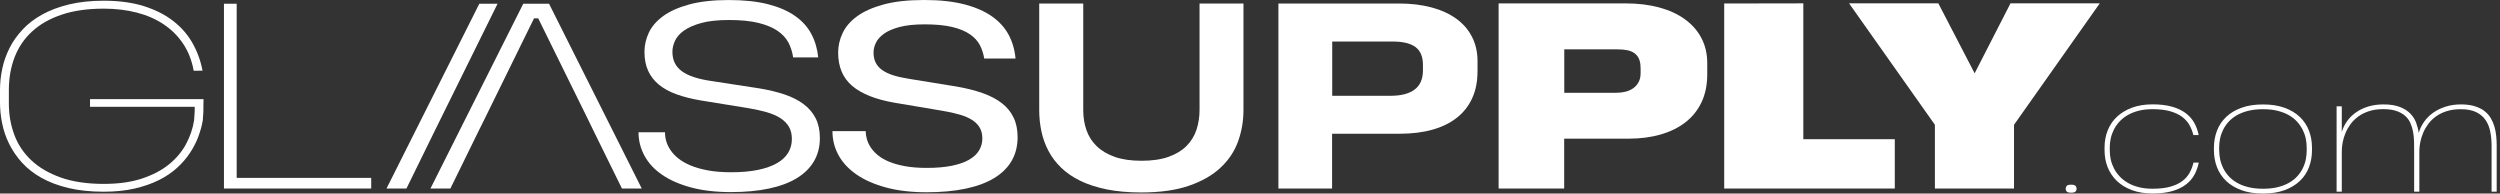 <svg width="310" height="24" viewBox="0 0 310 24" fill="none" xmlns="http://www.w3.org/2000/svg">
<rect x="0" y="0" width="310" height="24" fill="#333333" stroke="none"/>
<g clip-path="url(#clip0_2136_4508)">
<path d="M59.276 16.388L55.847 23.38H53.375L64.882 0.467H68.083L79.578 23.38H77.122L73.681 16.388L72.818 14.615L66.736 2.27H66.222L60.156 14.615" fill="white"/>
<path d="M101.664 17.113C101.664 18.204 101.42 19.169 100.927 20.003C100.438 20.837 99.722 21.536 98.787 22.104C97.852 22.669 96.698 23.098 95.329 23.385C93.96 23.675 92.393 23.819 90.637 23.819C88.767 23.819 87.115 23.629 85.688 23.242C84.255 22.858 83.059 22.332 82.095 21.666C81.13 21.001 80.401 20.213 79.913 19.308C79.424 18.402 79.176 17.433 79.176 16.405H82.465C82.453 16.747 82.503 17.109 82.609 17.488C82.714 17.867 82.891 18.242 83.139 18.608C83.388 18.975 83.716 19.329 84.125 19.653C84.534 19.982 85.043 20.272 85.65 20.525C86.256 20.778 86.972 20.98 87.798 21.131C88.619 21.283 89.575 21.359 90.658 21.359C91.942 21.359 93.054 21.262 94.002 21.064C94.95 20.866 95.733 20.588 96.352 20.23C96.976 19.872 97.439 19.438 97.738 18.933C98.041 18.427 98.193 17.863 98.193 17.235C98.193 16.65 98.071 16.144 97.831 15.727C97.587 15.306 97.233 14.948 96.769 14.649C96.306 14.35 95.737 14.106 95.072 13.912C94.406 13.722 93.648 13.554 92.797 13.411L86.901 12.455C85.768 12.265 84.765 12.008 83.897 11.697C83.03 11.385 82.297 10.985 81.707 10.5C81.118 10.016 80.671 9.439 80.368 8.773C80.065 8.108 79.913 7.324 79.913 6.423C79.913 5.614 80.094 4.827 80.452 4.056C80.81 3.289 81.404 2.603 82.225 2C83.047 1.398 84.129 0.918 85.464 0.551C86.8 0.189 88.434 0.004 90.376 0.004C92.258 0.004 93.871 0.177 95.219 0.518C96.567 0.863 97.692 1.348 98.585 1.975C99.478 2.603 100.156 3.352 100.615 4.229C101.074 5.105 101.357 6.065 101.458 7.118H98.349C98.256 6.469 98.067 5.867 97.78 5.307C97.49 4.747 97.043 4.254 96.437 3.837C95.83 3.42 95.038 3.087 94.057 2.843C93.076 2.599 91.854 2.481 90.388 2.481C89.002 2.481 87.861 2.603 86.96 2.851C86.058 3.1 85.346 3.411 84.816 3.791C84.285 4.17 83.914 4.591 83.7 5.058C83.489 5.526 83.379 5.968 83.379 6.394C83.379 6.941 83.476 7.413 83.674 7.813C83.872 8.213 84.167 8.554 84.567 8.845C84.967 9.131 85.473 9.376 86.084 9.574C86.694 9.772 87.415 9.932 88.244 10.05L94.158 10.959C95.32 11.153 96.369 11.406 97.296 11.717C98.222 12.029 99.014 12.434 99.663 12.922C100.312 13.411 100.805 14 101.15 14.683C101.491 15.361 101.664 16.174 101.664 17.113Z" fill="white"/>
<path d="M126.182 17.008C126.182 18.12 125.934 19.101 125.441 19.952C124.944 20.799 124.219 21.515 123.263 22.092C122.307 22.669 121.128 23.103 119.721 23.398C118.318 23.692 116.709 23.84 114.898 23.84C112.986 23.84 111.305 23.642 109.857 23.246C108.403 22.85 107.186 22.315 106.201 21.633C105.215 20.951 104.474 20.15 103.972 19.232C103.471 18.314 103.223 17.32 103.223 16.258H107.346C107.346 16.583 107.397 16.92 107.498 17.273C107.599 17.627 107.763 17.973 107.991 18.31C108.218 18.646 108.517 18.971 108.892 19.274C109.267 19.577 109.734 19.843 110.295 20.07C110.855 20.298 111.516 20.479 112.283 20.618C113.045 20.753 113.93 20.82 114.928 20.82C116.12 20.82 117.152 20.732 118.019 20.555C118.891 20.378 119.603 20.129 120.168 19.805C120.732 19.48 121.145 19.093 121.41 18.642C121.68 18.192 121.81 17.699 121.81 17.164C121.81 16.65 121.705 16.208 121.49 15.837C121.279 15.466 120.964 15.151 120.551 14.881C120.138 14.616 119.624 14.392 119.018 14.216C118.411 14.039 117.716 13.883 116.941 13.752L110.922 12.737C108.589 12.333 106.837 11.638 105.674 10.652C104.511 9.667 103.93 8.289 103.93 6.52C103.93 5.703 104.111 4.899 104.478 4.115C104.844 3.332 105.442 2.632 106.276 2.022C107.11 1.411 108.21 0.922 109.574 0.552C110.939 0.181 112.624 0 114.625 0C116.545 0 118.196 0.181 119.578 0.539C120.959 0.897 122.101 1.398 123.011 2.039C123.92 2.679 124.611 3.445 125.083 4.334C125.55 5.223 125.833 6.2 125.925 7.261H122.042C121.949 6.663 121.772 6.107 121.503 5.594C121.237 5.08 120.82 4.629 120.26 4.246C119.7 3.862 118.967 3.559 118.062 3.344C117.156 3.125 116.023 3.02 114.658 3.02C113.403 3.02 112.367 3.13 111.55 3.344C110.733 3.563 110.084 3.841 109.608 4.187C109.132 4.532 108.799 4.907 108.606 5.316C108.412 5.724 108.319 6.12 108.319 6.508C108.319 6.984 108.403 7.396 108.576 7.75C108.749 8.104 109.014 8.411 109.381 8.677C109.743 8.938 110.206 9.161 110.766 9.338C111.327 9.515 111.996 9.662 112.775 9.784L118.567 10.724C119.801 10.934 120.888 11.208 121.835 11.541C122.779 11.874 123.575 12.291 124.224 12.792C124.872 13.293 125.357 13.891 125.685 14.582C126.018 15.268 126.182 16.077 126.182 17.008Z" fill="white"/>
<path d="M154.19 0.434V13.643C154.19 14.999 153.967 16.292 153.524 17.526C153.082 18.76 152.358 19.847 151.355 20.786C150.353 21.725 149.047 22.475 147.434 23.031C145.821 23.587 143.849 23.865 141.512 23.865C139.915 23.865 138.492 23.739 137.241 23.486C135.994 23.233 134.899 22.879 133.964 22.424C133.029 21.97 132.237 21.426 131.584 20.794C130.931 20.163 130.405 19.468 130.009 18.709C129.609 17.951 129.318 17.147 129.137 16.292C128.956 15.437 128.863 14.561 128.863 13.659V0.438H134.322V13.659C134.322 14.548 134.457 15.378 134.722 16.14C134.987 16.903 135.413 17.564 135.99 18.124C136.567 18.684 137.312 19.127 138.226 19.451C139.14 19.775 140.244 19.935 141.541 19.935C142.876 19.935 144.001 19.771 144.915 19.442C145.829 19.114 146.57 18.663 147.135 18.095C147.699 17.522 148.112 16.852 148.365 16.085C148.617 15.319 148.744 14.498 148.744 13.63V0.438H154.19V0.434Z" fill="white"/>
<path d="M183.21 8.866C183.21 10.121 182.99 11.225 182.548 12.185C182.11 13.146 181.474 13.95 180.644 14.603C179.815 15.256 178.808 15.748 177.62 16.081C176.432 16.414 175.089 16.582 173.594 16.582H165.178V23.376H158.523V0.434H173.429C174.937 0.434 176.293 0.594 177.502 0.918C178.711 1.242 179.735 1.71 180.581 2.321C181.424 2.931 182.076 3.681 182.531 4.574C182.986 5.463 183.214 6.469 183.214 7.59V8.866H183.21ZM176.445 8.045C176.445 7.034 176.138 6.297 175.527 5.838C174.916 5.378 173.956 5.147 172.654 5.147H165.195V11.878H172.427C173.733 11.878 174.727 11.621 175.413 11.103C176.1 10.589 176.445 9.797 176.445 8.735V8.045Z" fill="white"/>
<path d="M211.698 9.217C211.698 10.522 211.463 11.672 210.995 12.666C210.523 13.66 209.862 14.494 208.999 15.16C208.139 15.829 207.112 16.335 205.92 16.676C204.728 17.021 203.401 17.194 201.948 17.194H193.958V23.381H185.828V0.422H201.615C203.123 0.422 204.492 0.59 205.73 0.923C206.968 1.256 208.03 1.74 208.914 2.38C209.799 3.016 210.485 3.791 210.97 4.71C211.454 5.624 211.698 6.664 211.698 7.827V9.217ZM203.43 8.395C203.43 7.949 203.363 7.582 203.228 7.287C203.093 6.993 202.904 6.761 202.66 6.588C202.415 6.416 202.12 6.293 201.771 6.226C201.421 6.154 201.034 6.121 200.612 6.121H193.97V11.504H200.444C200.836 11.504 201.215 11.457 201.573 11.369C201.931 11.276 202.251 11.133 202.529 10.935C202.807 10.737 203.026 10.484 203.19 10.177C203.355 9.869 203.435 9.499 203.435 9.061V8.395H203.43Z" fill="white"/>
<path d="M213.801 23.376V0.433L223.611 0.416V17.264H234.954V23.376H213.801Z" fill="white"/>
<path d="M249.738 15.474V23.376H239.928V15.474L229.285 0.416H240.354L244.856 9.089L249.3 0.416H260.369L249.738 15.474Z" fill="white"/>
<path d="M53.827 16.389L50.398 23.38H47.926L59.433 0.467H61.695" fill="white"/>
<path d="M11.166 12.29H25.238L25.221 13.217C25.221 13.389 25.221 13.545 25.221 13.684C25.221 13.828 25.217 13.958 25.205 14.084C25.196 14.211 25.184 14.341 25.175 14.48C25.167 14.615 25.154 14.767 25.146 14.927C25.036 15.575 24.851 16.245 24.594 16.936C24.337 17.627 23.992 18.305 23.553 18.962C23.12 19.619 22.585 20.238 21.945 20.819C21.308 21.401 20.55 21.91 19.678 22.344C18.802 22.778 17.804 23.123 16.675 23.384C15.546 23.641 14.279 23.772 12.859 23.772C11.212 23.772 9.747 23.616 8.47 23.309C7.19 23.001 6.078 22.58 5.126 22.045C4.174 21.51 3.374 20.878 2.721 20.158C2.068 19.434 1.542 18.663 1.137 17.846C0.733 17.029 0.442 16.178 0.265 15.297C0.088 14.417 0 13.55 0 12.69V11.157C0 10.277 0.093 9.396 0.282 8.512C0.468 7.627 0.771 6.777 1.184 5.955C1.596 5.134 2.14 4.372 2.805 3.66C3.471 2.948 4.279 2.329 5.231 1.802C6.183 1.276 7.287 0.859 8.55 0.551C9.814 0.244 11.255 0.088 12.872 0.088C14.742 0.088 16.389 0.311 17.817 0.753C19.24 1.2 20.458 1.811 21.464 2.59C22.471 3.369 23.271 4.287 23.869 5.34C24.468 6.397 24.88 7.535 25.112 8.76L24.021 8.777C23.789 7.505 23.351 6.385 22.711 5.425C22.067 4.464 21.262 3.66 20.293 3.015C19.325 2.367 18.209 1.882 16.949 1.558C15.69 1.234 14.329 1.073 12.864 1.073C10.85 1.073 9.106 1.322 7.632 1.823C6.158 2.324 4.932 3.019 3.963 3.917C2.995 4.81 2.274 5.879 1.803 7.118C1.331 8.356 1.099 9.708 1.099 11.174V12.842C1.099 14.207 1.323 15.495 1.773 16.709C2.224 17.922 2.927 18.979 3.883 19.876C4.84 20.777 6.061 21.489 7.544 22.016C9.031 22.542 10.804 22.803 12.868 22.803C14.687 22.803 16.262 22.584 17.598 22.142C18.933 21.7 20.053 21.114 20.955 20.381C21.856 19.648 22.564 18.81 23.069 17.863C23.575 16.919 23.907 15.938 24.067 14.927C24.08 14.762 24.088 14.615 24.097 14.48C24.105 14.345 24.118 14.211 24.126 14.08C24.135 13.95 24.143 13.819 24.143 13.684C24.143 13.554 24.143 13.406 24.143 13.246H11.162V12.29H11.166Z" fill="white"/>
<path d="M27.77 23.376V0.463H29.349V22.058H46.029V23.376H27.77Z" fill="white"/>
<path d="M256.148 23.414C256.148 23.258 256.194 23.132 256.287 23.039C256.379 22.947 256.552 22.9 256.809 22.9C257.074 22.9 257.256 22.947 257.352 23.039C257.449 23.132 257.496 23.258 257.496 23.414C257.496 23.553 257.449 23.667 257.352 23.76C257.256 23.852 257.074 23.894 256.809 23.894C256.556 23.894 256.384 23.848 256.287 23.76C256.194 23.667 256.148 23.549 256.148 23.414Z" fill="white"/>
<path d="M271.98 16.764C271.878 16.322 271.714 15.905 271.495 15.513C271.276 15.121 270.969 14.776 270.577 14.485C270.185 14.195 269.688 13.963 269.09 13.79C268.492 13.622 267.768 13.538 266.917 13.538C266.272 13.538 265.691 13.605 265.177 13.736C264.663 13.87 264.213 14.052 263.821 14.279C263.429 14.506 263.092 14.776 262.81 15.083C262.528 15.391 262.3 15.72 262.123 16.069C261.947 16.419 261.816 16.777 261.736 17.147C261.656 17.514 261.614 17.876 261.614 18.234V18.697C261.614 19.064 261.656 19.439 261.74 19.809C261.824 20.184 261.959 20.546 262.14 20.896C262.321 21.246 262.553 21.574 262.839 21.877C263.122 22.181 263.463 22.446 263.855 22.674C264.246 22.901 264.697 23.078 265.207 23.208C265.716 23.339 266.289 23.402 266.921 23.402C267.772 23.402 268.492 23.322 269.086 23.158C269.676 22.994 270.173 22.77 270.569 22.48C270.964 22.189 271.272 21.848 271.495 21.452C271.718 21.056 271.883 20.626 271.992 20.163H272.645C272.536 20.719 272.35 21.229 272.093 21.696C271.832 22.164 271.474 22.568 271.019 22.909C270.564 23.25 270 23.516 269.326 23.705C268.652 23.895 267.852 23.992 266.921 23.992C265.961 23.992 265.11 23.853 264.368 23.579C263.627 23.305 263.004 22.926 262.498 22.442C261.993 21.957 261.614 21.393 261.353 20.744C261.092 20.096 260.965 19.392 260.965 18.638V18.276C260.965 17.526 261.096 16.827 261.353 16.174C261.614 15.521 261.993 14.957 262.498 14.481C263.004 14.005 263.627 13.63 264.368 13.352C265.11 13.079 265.961 12.94 266.921 12.94C267.852 12.94 268.652 13.036 269.322 13.226C269.991 13.415 270.556 13.681 271.011 14.018C271.466 14.355 271.824 14.759 272.085 15.227C272.346 15.694 272.527 16.204 272.637 16.751H271.98V16.764Z" fill="white"/>
<path d="M274.527 18.322C274.527 17.572 274.653 16.873 274.902 16.215C275.15 15.559 275.529 14.99 276.035 14.51C276.54 14.025 277.172 13.646 277.93 13.368C278.692 13.09 279.585 12.951 280.613 12.951C281.641 12.951 282.534 13.09 283.292 13.368C284.054 13.646 284.686 14.025 285.187 14.51C285.693 14.994 286.068 15.563 286.316 16.215C286.565 16.873 286.687 17.572 286.687 18.322V18.621C286.687 19.37 286.565 20.07 286.316 20.727C286.068 21.384 285.693 21.952 285.187 22.432C284.682 22.917 284.05 23.296 283.292 23.578C282.53 23.86 281.637 23.999 280.613 23.999C279.585 23.999 278.692 23.86 277.93 23.578C277.168 23.296 276.536 22.917 276.035 22.432C275.529 21.948 275.154 21.379 274.902 20.727C274.653 20.07 274.527 19.37 274.527 18.621V18.322ZM275.18 18.667C275.18 19.029 275.222 19.4 275.302 19.775C275.382 20.154 275.512 20.516 275.685 20.87C275.862 21.224 276.089 21.552 276.372 21.86C276.654 22.167 276.999 22.437 277.399 22.664C277.799 22.896 278.267 23.077 278.798 23.207C279.328 23.338 279.935 23.405 280.609 23.405C281.283 23.405 281.889 23.342 282.42 23.212C282.951 23.081 283.418 22.904 283.818 22.677C284.219 22.449 284.56 22.184 284.842 21.881C285.124 21.577 285.352 21.245 285.529 20.895C285.705 20.546 285.836 20.175 285.912 19.796C285.992 19.417 286.03 19.038 286.03 18.663V18.275C286.03 17.926 285.992 17.563 285.916 17.193C285.84 16.822 285.714 16.46 285.541 16.11C285.364 15.761 285.141 15.428 284.867 15.12C284.593 14.813 284.252 14.535 283.848 14.299C283.444 14.063 282.972 13.878 282.441 13.743C281.906 13.608 281.295 13.541 280.609 13.541C279.922 13.541 279.307 13.608 278.768 13.743C278.229 13.878 277.762 14.063 277.361 14.295C276.961 14.527 276.62 14.796 276.342 15.104C276.064 15.411 275.841 15.74 275.668 16.089C275.496 16.439 275.369 16.801 275.293 17.172C275.213 17.542 275.175 17.909 275.175 18.263V18.667H275.18Z" fill="white"/>
<path d="M289.738 23.764V13.183H290.382V16.355C290.534 15.858 290.761 15.403 291.064 14.986C291.368 14.569 291.742 14.211 292.185 13.908C292.627 13.604 293.128 13.368 293.693 13.2C294.257 13.031 294.876 12.947 295.546 12.947C296.363 12.947 297.037 13.053 297.572 13.259C298.107 13.465 298.536 13.739 298.869 14.076C299.198 14.413 299.442 14.788 299.598 15.209C299.754 15.63 299.863 16.052 299.922 16.481C300.061 15.992 300.284 15.533 300.588 15.1C300.891 14.666 301.27 14.295 301.716 13.975C302.163 13.659 302.677 13.406 303.258 13.225C303.839 13.04 304.467 12.947 305.149 12.947C305.806 12.947 306.375 13.019 306.851 13.166C307.327 13.309 307.731 13.507 308.06 13.76C308.388 14.013 308.654 14.303 308.852 14.64C309.05 14.977 309.205 15.335 309.315 15.714C309.424 16.094 309.496 16.489 309.534 16.894C309.572 17.298 309.589 17.698 309.589 18.09V23.768H308.957V18.115C308.957 17.484 308.902 16.886 308.793 16.329C308.683 15.774 308.489 15.289 308.203 14.876C307.917 14.464 307.529 14.135 307.036 13.899C306.539 13.659 305.903 13.541 305.124 13.541C304.484 13.541 303.915 13.621 303.414 13.777C302.913 13.933 302.475 14.143 302.096 14.413C301.716 14.678 301.396 14.986 301.135 15.331C300.874 15.677 300.659 16.043 300.491 16.426C300.326 16.81 300.204 17.197 300.124 17.585C300.044 17.972 300.002 18.343 299.998 18.692V23.764H299.354V18.709C299.354 18.33 299.349 17.939 299.341 17.53C299.332 17.121 299.29 16.734 299.223 16.351C299.151 15.972 299.042 15.609 298.89 15.264C298.739 14.918 298.52 14.619 298.237 14.367C297.955 14.114 297.593 13.912 297.151 13.76C296.708 13.608 296.165 13.533 295.521 13.533C294.868 13.533 294.291 13.613 293.781 13.777C293.276 13.941 292.829 14.156 292.45 14.43C292.071 14.704 291.747 15.015 291.485 15.369C291.224 15.723 291.01 16.094 290.845 16.485C290.681 16.873 290.563 17.269 290.491 17.66C290.42 18.056 290.382 18.427 290.382 18.781V23.764H289.738Z" fill="white"/>
</g>
<defs>
<clipPath id="clip0_2136_4508">
<rect width="310" height="24" fill="white"/>
</clipPath>
</defs>
</svg>
